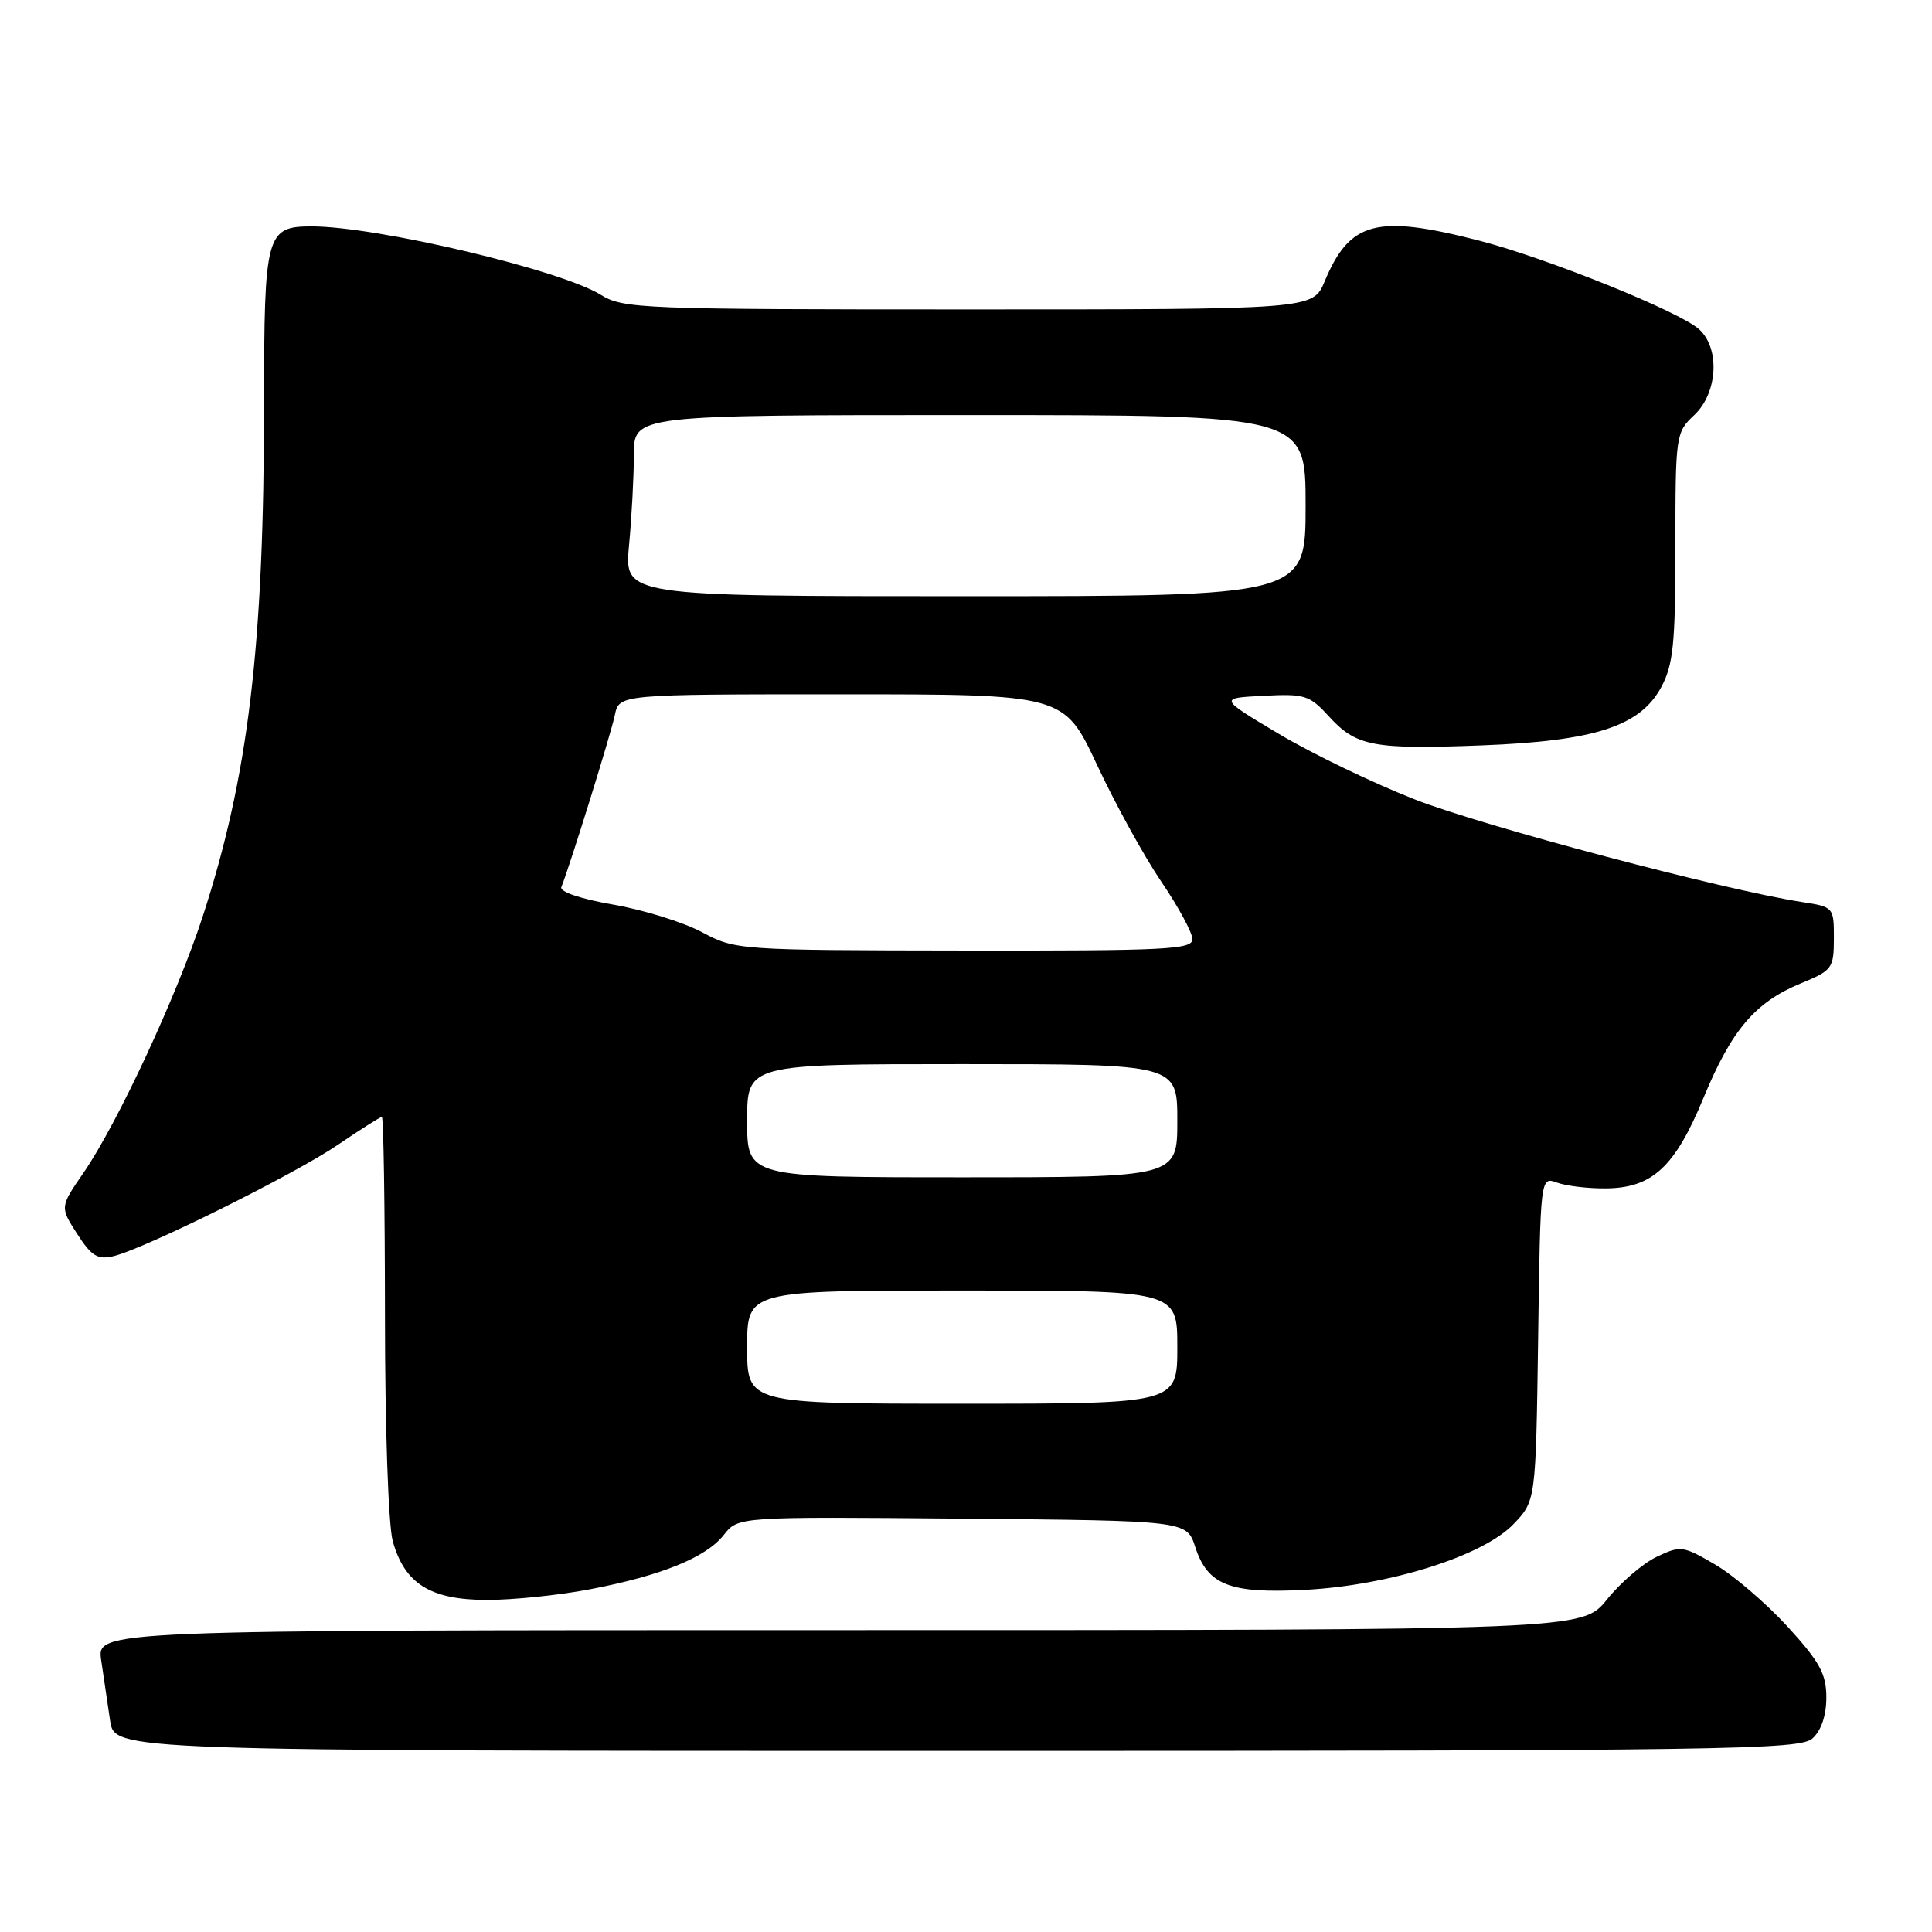 <?xml version="1.0" encoding="UTF-8" standalone="no"?>
<!DOCTYPE svg PUBLIC "-//W3C//DTD SVG 1.1//EN" "http://www.w3.org/Graphics/SVG/1.1/DTD/svg11.dtd" >
<svg xmlns="http://www.w3.org/2000/svg" xmlns:xlink="http://www.w3.org/1999/xlink" version="1.1" viewBox="0 0 256 256">
 <g >
 <path fill="currentColor"
d=" M 240.17 230.35 C 241.33 229.30 242.00 227.30 242.00 224.93 C 242.00 221.79 241.14 220.22 236.87 215.54 C 234.04 212.46 229.73 208.75 227.28 207.32 C 223.01 204.82 222.70 204.77 219.51 206.29 C 217.69 207.16 214.73 209.70 212.93 211.94 C 209.67 216.00 209.67 216.00 111.24 216.00 C 12.82 216.00 12.82 216.00 13.41 220.00 C 13.74 222.20 14.26 225.80 14.59 228.00 C 15.18 232.00 15.18 232.00 126.76 232.00 C 229.19 232.00 238.49 231.86 240.17 230.35 Z  M 78.16 210.59 C 87.64 208.78 93.57 206.37 95.92 203.37 C 97.81 200.97 97.81 200.97 127.52 201.23 C 157.24 201.50 157.24 201.50 158.37 204.97 C 160.02 210.05 162.95 211.19 173.00 210.66 C 184.17 210.06 196.50 206.17 200.54 201.96 C 203.50 198.87 203.50 198.87 203.81 177.39 C 204.11 155.90 204.11 155.90 206.31 156.70 C 207.51 157.14 210.39 157.49 212.71 157.47 C 218.92 157.44 221.93 154.66 225.72 145.48 C 229.45 136.45 232.57 132.79 238.65 130.29 C 242.79 128.58 242.99 128.31 243.00 124.34 C 243.00 120.21 242.97 120.17 238.75 119.52 C 228.40 117.92 196.61 109.50 187.50 105.94 C 182.00 103.79 173.90 99.89 169.50 97.27 C 161.50 92.50 161.50 92.50 167.40 92.20 C 172.87 91.91 173.51 92.11 176.06 94.90 C 179.71 98.90 181.91 99.32 196.29 98.77 C 211.35 98.19 217.34 96.24 220.14 91.02 C 221.72 88.06 222.00 85.25 222.00 72.44 C 222.00 57.64 222.05 57.30 224.50 55.00 C 227.61 52.08 227.94 46.16 225.14 43.63 C 222.56 41.29 205.02 34.22 196.09 31.91 C 182.39 28.38 178.86 29.30 175.52 37.29 C 173.97 41.00 173.97 41.00 128.35 41.00 C 84.95 41.00 82.58 40.91 79.60 39.06 C 74.24 35.75 49.97 30.01 41.32 30.00 C 35.26 30.00 35.00 30.95 34.99 53.32 C 34.98 85.69 32.93 102.81 26.84 121.50 C 23.43 131.95 15.56 148.87 11.06 155.41 C 7.94 159.94 7.94 159.94 10.22 163.49 C 12.11 166.43 12.93 166.94 15.00 166.46 C 19.05 165.52 39.05 155.60 44.85 151.64 C 47.79 149.64 50.38 148.00 50.60 148.00 C 50.82 148.00 51.00 159.81 51.01 174.25 C 51.01 189.15 51.46 202.10 52.04 204.20 C 53.61 209.86 57.04 212.00 64.55 212.00 C 68.00 212.00 74.13 211.37 78.16 210.59 Z  M 99.00 178.50 C 99.00 171.00 99.00 171.00 127.50 171.00 C 156.00 171.00 156.00 171.00 156.00 178.50 C 156.00 186.00 156.00 186.00 127.50 186.00 C 99.00 186.00 99.00 186.00 99.00 178.50 Z  M 99.00 148.50 C 99.00 141.00 99.00 141.00 127.50 141.00 C 156.00 141.00 156.00 141.00 156.00 148.50 C 156.00 156.00 156.00 156.00 127.50 156.00 C 99.00 156.00 99.00 156.00 99.00 148.50 Z  M 93.00 123.51 C 90.53 122.20 85.23 120.55 81.23 119.86 C 76.97 119.12 74.14 118.17 74.38 117.55 C 75.53 114.67 80.98 97.15 81.47 94.75 C 82.04 92.00 82.04 92.00 111.51 92.00 C 140.98 92.00 140.98 92.00 145.36 101.35 C 147.76 106.50 151.59 113.45 153.86 116.80 C 156.14 120.15 158.00 123.59 158.00 124.45 C 158.00 125.82 154.47 125.99 127.75 125.95 C 97.79 125.91 97.46 125.89 93.00 123.51 Z  M 83.35 72.25 C 83.70 68.54 83.99 63.14 83.99 60.25 C 84.00 55.00 84.00 55.00 128.50 55.00 C 173.00 55.00 173.00 55.00 173.00 67.00 C 173.00 79.00 173.00 79.00 127.86 79.00 C 82.71 79.00 82.71 79.00 83.35 72.25 Z "/>
</g>
</svg>